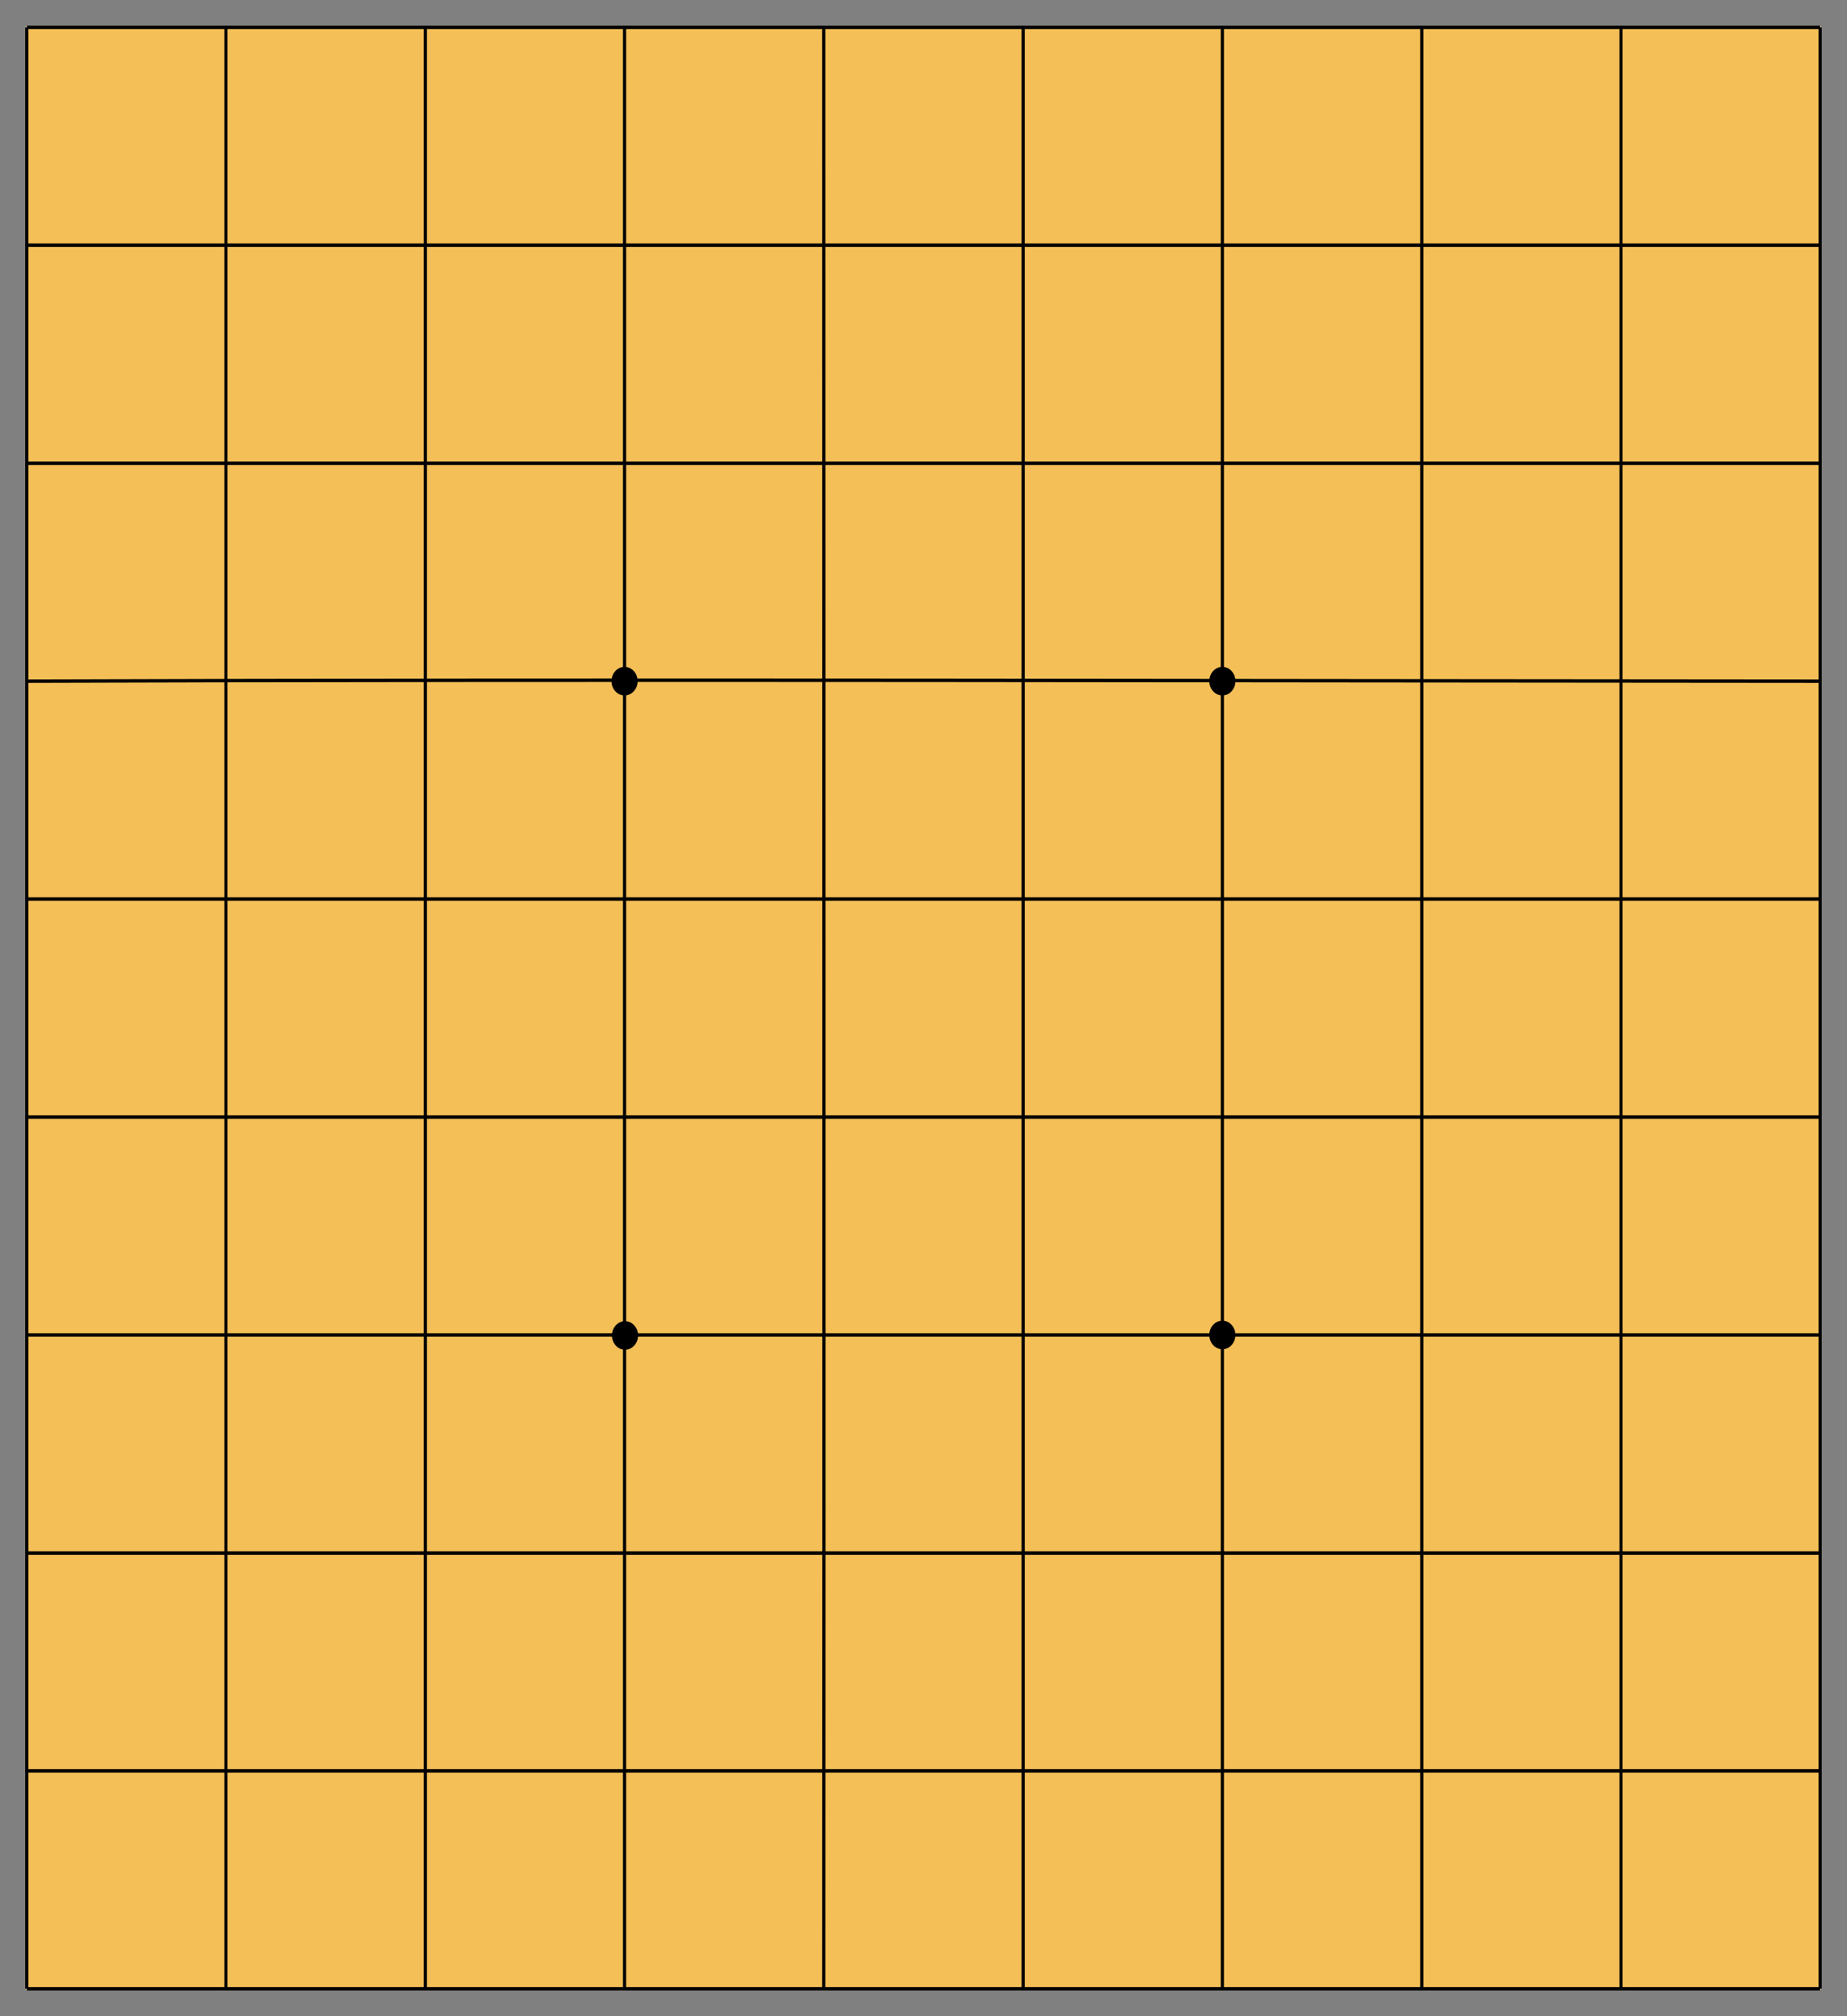 <?xml version="1.0" encoding="UTF-8" standalone="no"?>
<svg
   version="1.1"
   id="svg4755"
   width="1100"
   height="1200"
   viewBox="0 0 1100 1200"
   sodipodi:docname="solid.svg"
   inkscape:version="1.2.1 (9c6d41e410, 2022-07-14)"
   inkscape:export-filename="C:\Users\danle\OneDrive\Pictures\Chess Variants\Shogi\Boards\Square\solid-natural.png"
   inkscape:export-xdpi="96"
   inkscape:export-ydpi="96"
   xmlns:inkscape="http://www.inkscape.org/namespaces/inkscape"
   xmlns:sodipodi="http://sodipodi.sourceforge.net/DTD/sodipodi-0.dtd"
   xmlns="http://www.w3.org/2000/svg"
   xmlns:svg="http://www.w3.org/2000/svg"
   xmlns:rdf="http://www.w3.org/1999/02/22-rdf-syntax-ns#"
   xmlns:cc="http://creativecommons.org/ns#"
   xmlns:dc="http://purl.org/dc/elements/1.1/">
  <rect x="0" y="0" width="1100" height="1200" fill="#808080" stroke="none"/>
  <defs
     id="defs4759" />
  <sodipodi:namedview
     pagecolor="#ffffff"
     bordercolor="#666666"
     borderopacity="1"
     objecttolerance="10"
     gridtolerance="10"
     guidetolerance="10"
     inkscape:pageopacity="0"
     inkscape:pageshadow="2"
     inkscape:window-width="1368"
     inkscape:window-height="888"
     id="namedview4757"
     showgrid="false"
     inkscape:zoom="0.1705172"
     inkscape:cx="211.1224"
     inkscape:cy="639.2317"
     inkscape:window-x="0"
     inkscape:window-y="0"
     inkscape:window-maximized="1"
     inkscape:current-layer="g4763"
     inkscape:document-rotation="0"
     inkscape:pagecheckerboard="0"
     width="1023px"
     showborder="false"
     inkscape:showpageshadow="2"
     inkscape:deskcolor="#d1d1d1" />
  <g
     inkscape:groupmode="layer"
     inkscape:label="Image"
     id="g4763"
     transform="translate(0,1016.025)">
    <g
       id="g1436"
       transform="matrix(134.198,0,0,146.676,14.862,-1000.919)"
       inkscape:export-xdpi="96"
       inkscape:export-ydpi="96"
       style="stroke-width:0.891">
      <rect
         style="opacity:1;fill:#f4bf57;fill-opacity:1;stroke:#ffeeaa;stroke-width:0.01;stroke-linecap:square;stroke-linejoin:miter;stroke-miterlimit:4;stroke-dasharray:none;stroke-opacity:1;paint-order:normal"
         id="rect5591"
         width="7.959"
         height="7.959"
         x="0.008"
         y="0.008"
         inkscape:export-xdpi="96"
         inkscape:export-ydpi="96" />
      <circle
         cx="2.661"
         cy="2.661"
         id="circle843"
         style="stroke-width:0.014"
         inkscape:export-xdpi="96"
         inkscape:export-ydpi="96"
         r="0.058" />
      <circle
         cx="2.663"
         cy="5.316"
         id="circle845"
         style="stroke-width:0.015"
         inkscape:export-xdpi="96"
         inkscape:export-ydpi="96"
         r="0.058" />
      <circle
         cx="5.314"
         cy="2.661"
         id="circle847"
         style="stroke-width:0.014"
         inkscape:export-xdpi="96"
         inkscape:export-ydpi="96"
         r="0.058" />
      <circle
         id="circle849"
         style="stroke-width:0.014"
         cy="5.314"
         cx="5.314"
         inkscape:export-xdpi="96"
         inkscape:export-ydpi="96"
         r="0.058" />
      <path
         d="M 0.008,0.008 V 7.967 m 0.884,-7.959 V 7.967 M 1.777,0.008 V 7.967 M 2.661,0.008 V 7.967 M 3.545,0.008 c 0,2.84 0.002,5.311 0,7.959 M 4.43,0.008 V 7.967 M 5.314,0.008 V 7.967 M 6.199,0.008 V 7.967 M 7.083,0.008 V 7.967 M 7.967,0.008 V 7.967 M 0.008,0.008 H 7.967 M 0.008,0.892 H 7.967 M 0.008,1.777 H 7.967 m -7.959,0.884 c 2.694,-0.008 5.311,-9.852e-4 7.959,0 M 0.008,3.545 H 7.967 M 0.008,4.43 H 7.967 M 0.008,5.314 H 7.967 M 0.008,6.199 H 7.967 M 0.008,7.083 H 7.967 M 0.008,7.967 H 7.967"
         style="fill:none;fill-opacity:1;stroke:#000000;stroke-width:0.014px"
         id="path22173"
         sodipodi:nodetypes="cccccccccccccccccccccccccccccccccccccccc"
         inkscape:export-xdpi="96"
         inkscape:export-ydpi="96" />
    </g>
  </g>
</svg>
